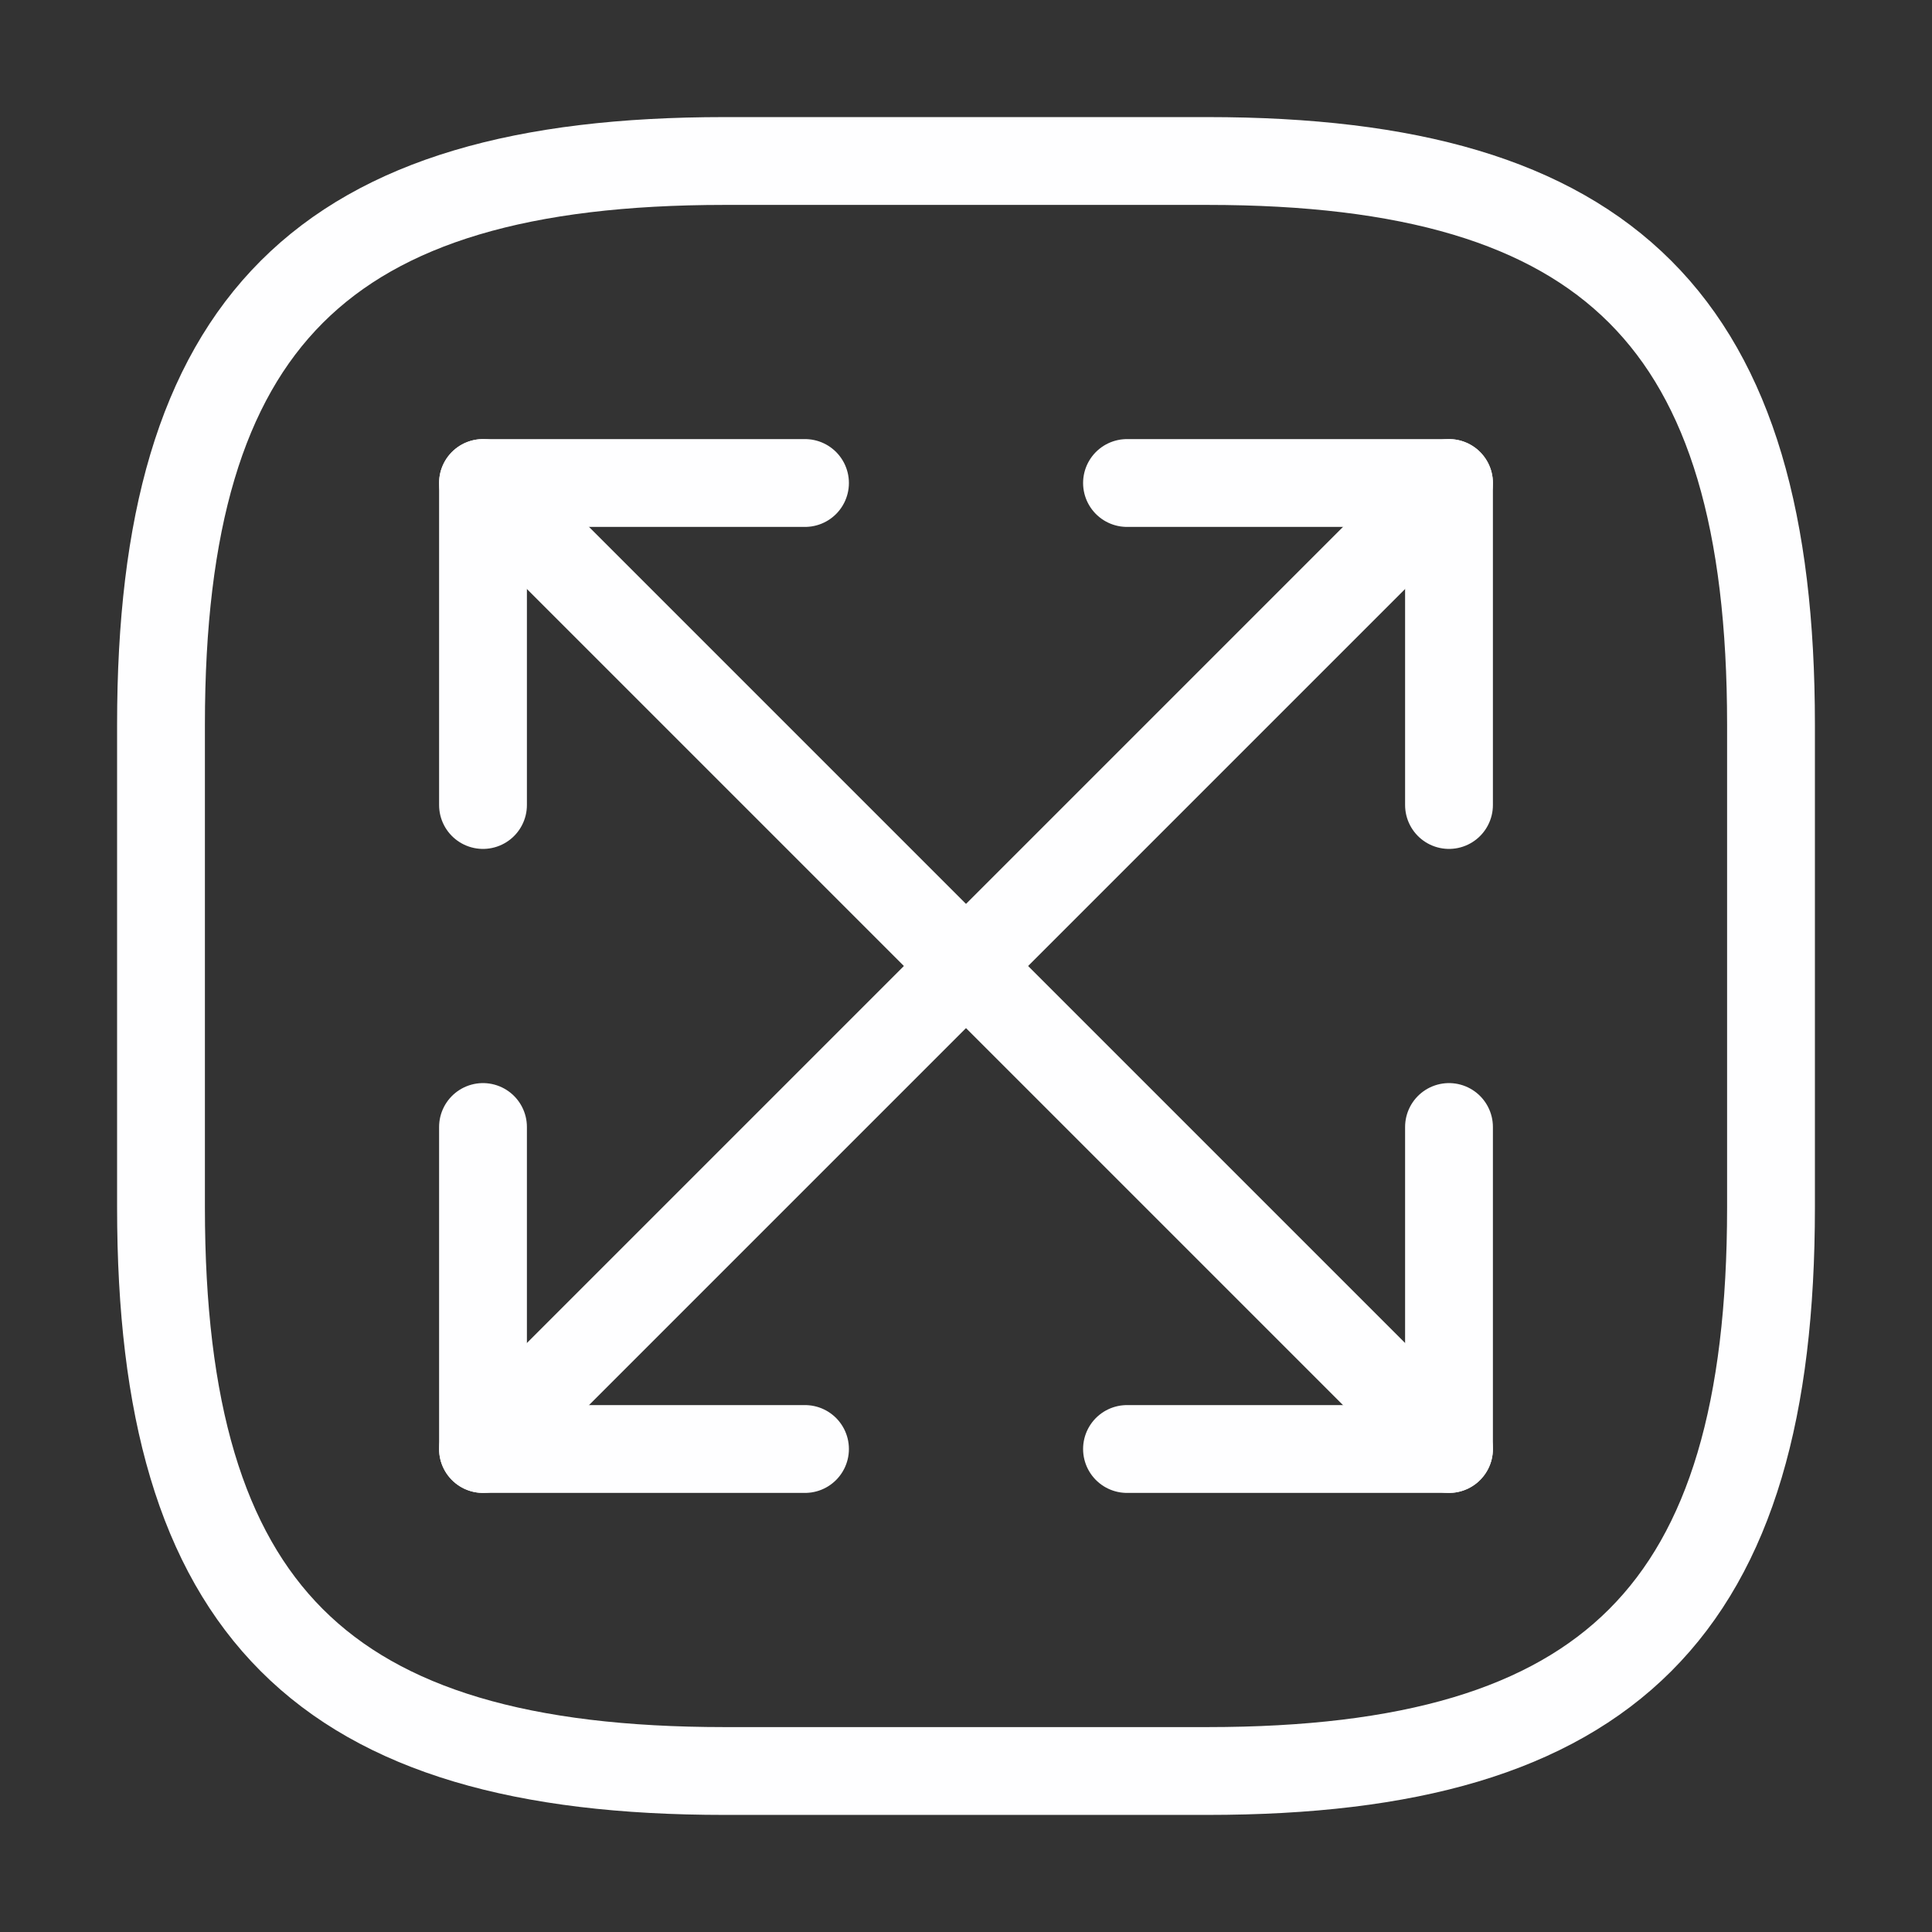 <svg width="33" height="33" viewBox="0 0 33 33" fill="none" xmlns="http://www.w3.org/2000/svg">
<rect x="0" y="0" width="33" height="33" fill="#333333" stroke="none"/>
<path d="M12.375 30.25H20.625C27.5 30.25 30.25 27.5 30.25 20.625V12.375C30.25 5.5 27.5 2.75 20.625 2.75H12.375C5.5 2.75 2.75 5.5 2.75 12.375V20.625C2.75 27.5 5.5 30.25 12.375 30.25Z" stroke="#FEFEFF" stroke-width="1.5" stroke-linecap="round" stroke-linejoin="round"/>
<path d="M24.75 8.25L8.25 24.75" stroke="#FEFEFF" stroke-width="1.5" stroke-linecap="round" stroke-linejoin="round"/>
<path d="M24.75 13.75V8.25H19.25" stroke="#FEFEFF" stroke-width="1.5" stroke-linecap="round" stroke-linejoin="round"/>
<path d="M8.25 19.25V24.75H13.75" stroke="#FEFEFF" stroke-width="1.5" stroke-linecap="round" stroke-linejoin="round"/>
<path d="M8.25 8.25L24.75 24.75" stroke="#FEFEFF" stroke-width="1.5" stroke-linecap="round" stroke-linejoin="round"/>
<path d="M8.25 13.75V8.25H13.75" stroke="#FEFEFF" stroke-width="1.5" stroke-linecap="round" stroke-linejoin="round"/>
<path d="M24.75 19.25V24.75H19.25" stroke="#FEFEFF" stroke-width="1.5" stroke-linecap="round" stroke-linejoin="round"/>
</svg>

